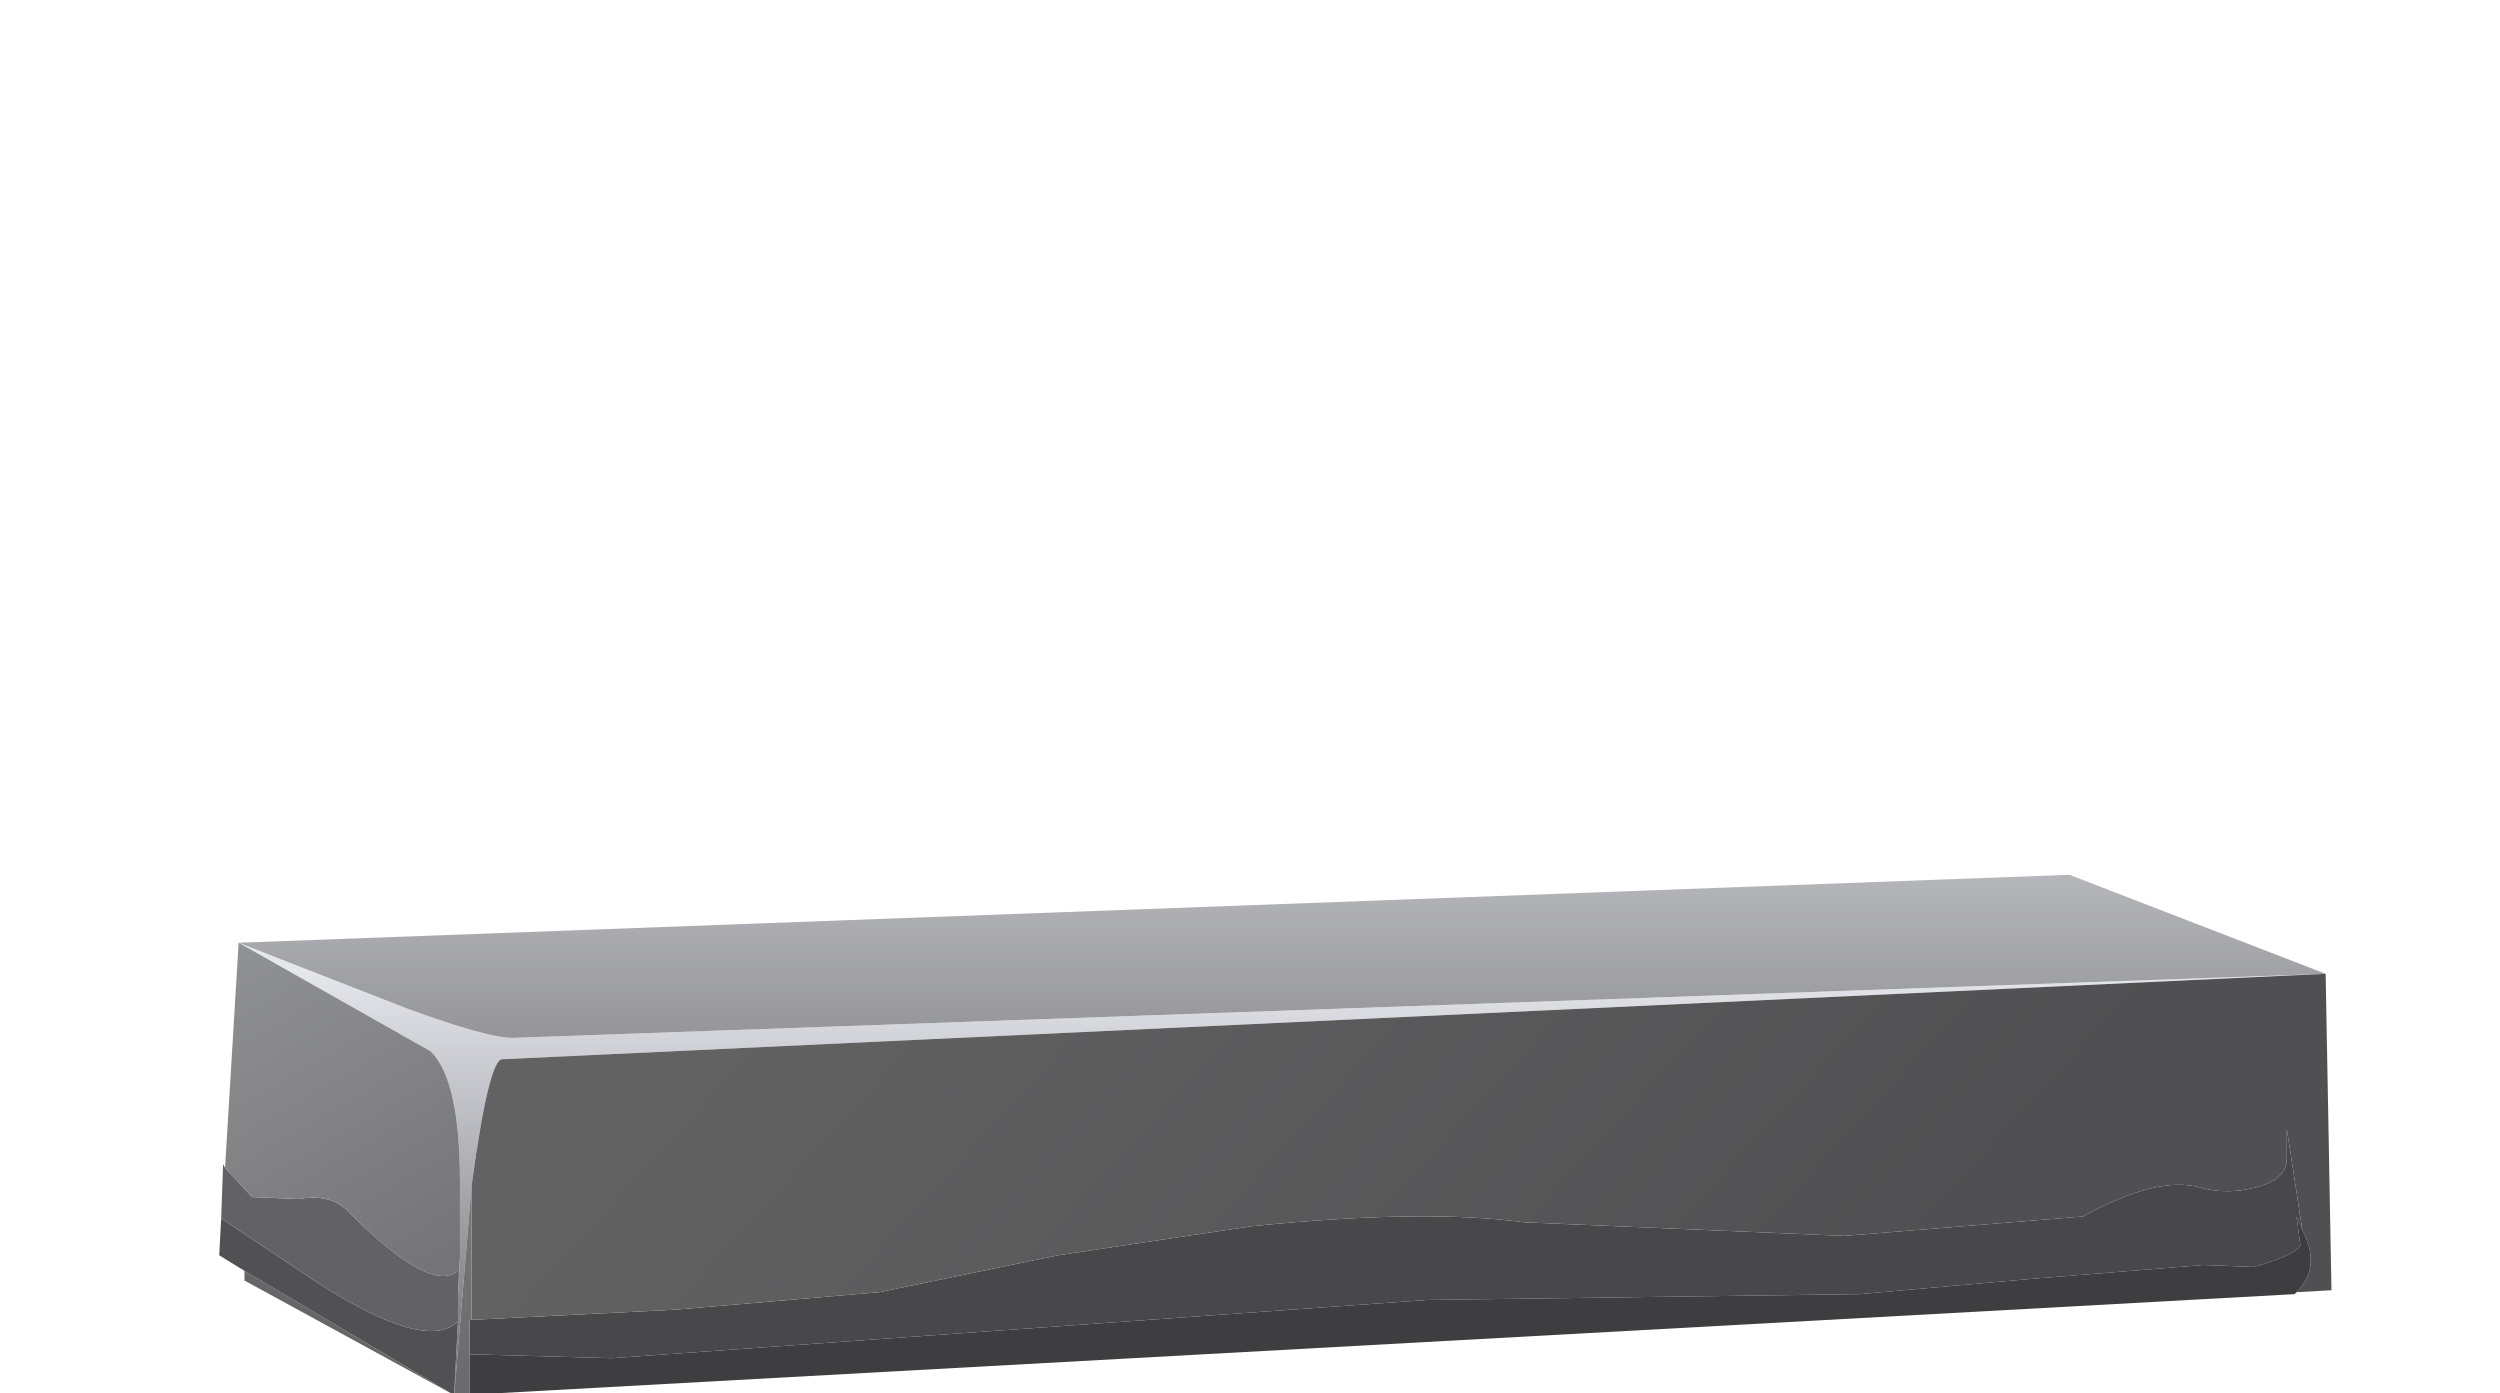 <?xml version="1.0" encoding="UTF-8" standalone="no"?>
<svg xmlns:xlink="http://www.w3.org/1999/xlink" height="33.05px" width="59.3px" xmlns="http://www.w3.org/2000/svg">
  <g transform="matrix(1.0, 0.0, 0.0, 1.0, 0.0, 0.0)">
    <use height="13.4" transform="matrix(0.921, 0.0, 0.0, 0.921, 5.2, 20.75)" width="54.4" xlink:href="#sprite0"/>
  </g>
  <defs>
    <g id="sprite0" transform="matrix(1.0, 0.0, 0.0, 1.0, 0.0, 0.0)">
      <use height="13.4" transform="matrix(1.0, 0.0, 0.0, 1.0, 0.0, 0.0)" width="54.4" xlink:href="#shape0"/>
    </g>
    <g id="shape0" transform="matrix(1.0, 0.0, 0.0, 1.0, 0.0, 0.0)">
      <path d="M0.5 1.75 L4.85 3.45 Q6.9 4.2 7.55 4.2 L54.25 2.55 7.3 4.75 Q6.95 4.7 6.5 8.0 L6.05 13.4 6.15 11.45 6.15 10.8 6.2 9.85 6.2 8.05 6.2 7.9 Q6.2 5.3 5.45 4.55 L0.5 1.75" fill="url(#gradient0)" fill-rule="evenodd" stroke="none"/>
      <path d="M54.25 2.55 L7.55 4.2 Q6.9 4.2 4.85 3.45 L0.5 1.75 47.65 0.0 54.25 2.55 M0.65 10.2 L6.05 13.4 0.65 10.45 0.65 10.2 M6.45 13.35 L7.2 13.35 6.05 13.4 6.45 13.35" fill="url(#gradient1)" fill-rule="evenodd" stroke="none"/>
      <path d="M6.15 11.45 L6.05 13.4 0.65 10.2 0.0 9.8 0.05 8.85 2.6 10.55 Q5.35 12.3 6.15 11.5 L6.15 11.45" fill="#515154" fill-rule="evenodd" stroke="none"/>
      <path d="M6.15 10.8 L6.15 11.45 6.15 11.5 Q5.35 12.3 2.6 10.55 L0.05 8.85 0.1 7.45 0.15 7.55 0.85 8.3 2.05 8.35 Q2.9 8.2 3.35 8.7 5.45 10.8 6.15 10.2 L6.15 10.8" fill="#626266" fill-rule="evenodd" stroke="none"/>
      <path d="M0.5 1.75 L5.45 4.55 Q6.2 5.3 6.2 7.9 L6.2 8.05 6.2 9.85 6.15 10.8 6.15 10.2 Q5.45 10.8 3.35 8.7 2.9 8.2 2.05 8.35 L0.85 8.3 0.15 7.55 0.5 1.75" fill="url(#gradient2)" fill-rule="evenodd" stroke="none"/>
      <path d="M53.65 9.15 L53.5 8.8 53.6 9.55 Q53.45 9.8 52.4 10.1 L51.1 10.05 46.75 10.4 42.25 10.8 31.1 10.95 10.1 12.45 6.5 12.35 6.45 12.35 6.45 11.45 6.5 11.45 6.75 11.45 11.75 11.2 17.0 10.75 21.6 9.8 26.6 9.05 Q31.05 8.6 33.6 8.95 L41.85 9.3 48.0 8.8 Q49.9 7.75 51.0 8.05 51.7 8.25 52.45 8.05 53.25 7.85 53.25 7.3 L53.25 6.55 53.65 9.15" fill="#48484a" fill-rule="evenodd" stroke="none"/>
      <path d="M6.5 8.0 Q6.95 4.7 7.3 4.75 L54.25 2.55 54.4 10.7 53.5 10.75 Q54.15 10.1 53.65 9.15 L53.25 6.55 53.25 7.3 Q53.25 7.85 52.45 8.05 51.7 8.25 51.0 8.05 49.9 7.75 48.0 8.8 L41.85 9.3 33.6 8.95 Q31.05 8.6 26.6 9.05 L21.6 9.8 17.0 10.75 11.75 11.2 6.75 11.45 6.5 11.45 6.5 8.0" fill="url(#gradient3)" fill-rule="evenodd" stroke="none"/>
      <path d="M6.05 13.4 L6.5 8.0 6.5 11.45 6.45 11.45 6.45 12.35 6.45 13.35 6.05 13.4" fill="url(#gradient4)" fill-rule="evenodd" stroke="none"/>
      <path d="M6.45 12.35 L6.5 12.35 10.1 12.45 31.1 10.95 42.25 10.8 46.75 10.4 51.1 10.05 52.4 10.1 Q53.45 9.8 53.6 9.55 L53.5 8.8 53.65 9.15 Q54.15 10.1 53.5 10.75 L53.45 10.8 7.2 13.35 6.45 13.35 6.45 12.35" fill="#3e3e40" fill-rule="evenodd" stroke="none"/>
    </g>
    <linearGradient gradientTransform="matrix(0.0, 0.007, 0.007, 0.0, 27.35, 8.2)" gradientUnits="userSpaceOnUse" id="gradient0" spreadMethod="pad" x1="-819.2" x2="819.2">
      <stop offset="0.0" stop-color="#e6e7ed"/>
      <stop offset="1.0" stop-color="#666669"/>
    </linearGradient>
    <linearGradient gradientTransform="matrix(0.0, 0.007, 0.007, 0.0, 27.45, 4.5)" gradientUnits="userSpaceOnUse" id="gradient1" spreadMethod="pad" x1="-819.2" x2="819.2">
      <stop offset="0.0" stop-color="#bfc0c4"/>
      <stop offset="1.0" stop-color="#666669"/>
    </linearGradient>
    <linearGradient gradientTransform="matrix(0.004, 0.007, 0.007, -0.004, 3.0, 7.65)" gradientUnits="userSpaceOnUse" id="gradient2" spreadMethod="pad" x1="-819.2" x2="819.2">
      <stop offset="0.0" stop-color="#919294"/>
      <stop offset="1.0" stop-color="#6b6b6e"/>
    </linearGradient>
    <linearGradient gradientTransform="matrix(0.012, 0.011, 0.011, -0.012, 28.8, 6.6)" gradientUnits="userSpaceOnUse" id="gradient3" spreadMethod="pad" x1="-819.2" x2="819.2">
      <stop offset="0.0" stop-color="#626263"/>
      <stop offset="1.0" stop-color="#505052"/>
    </linearGradient>
    <linearGradient gradientTransform="matrix(0.004, 0.007, 0.007, -0.004, 4.2, 6.75)" gradientUnits="userSpaceOnUse" id="gradient4" spreadMethod="pad" x1="-819.2" x2="819.2">
      <stop offset="0.0" stop-color="#919294"/>
      <stop offset="1.0" stop-color="#6b6b6e"/>
    </linearGradient>
  </defs>
</svg>
